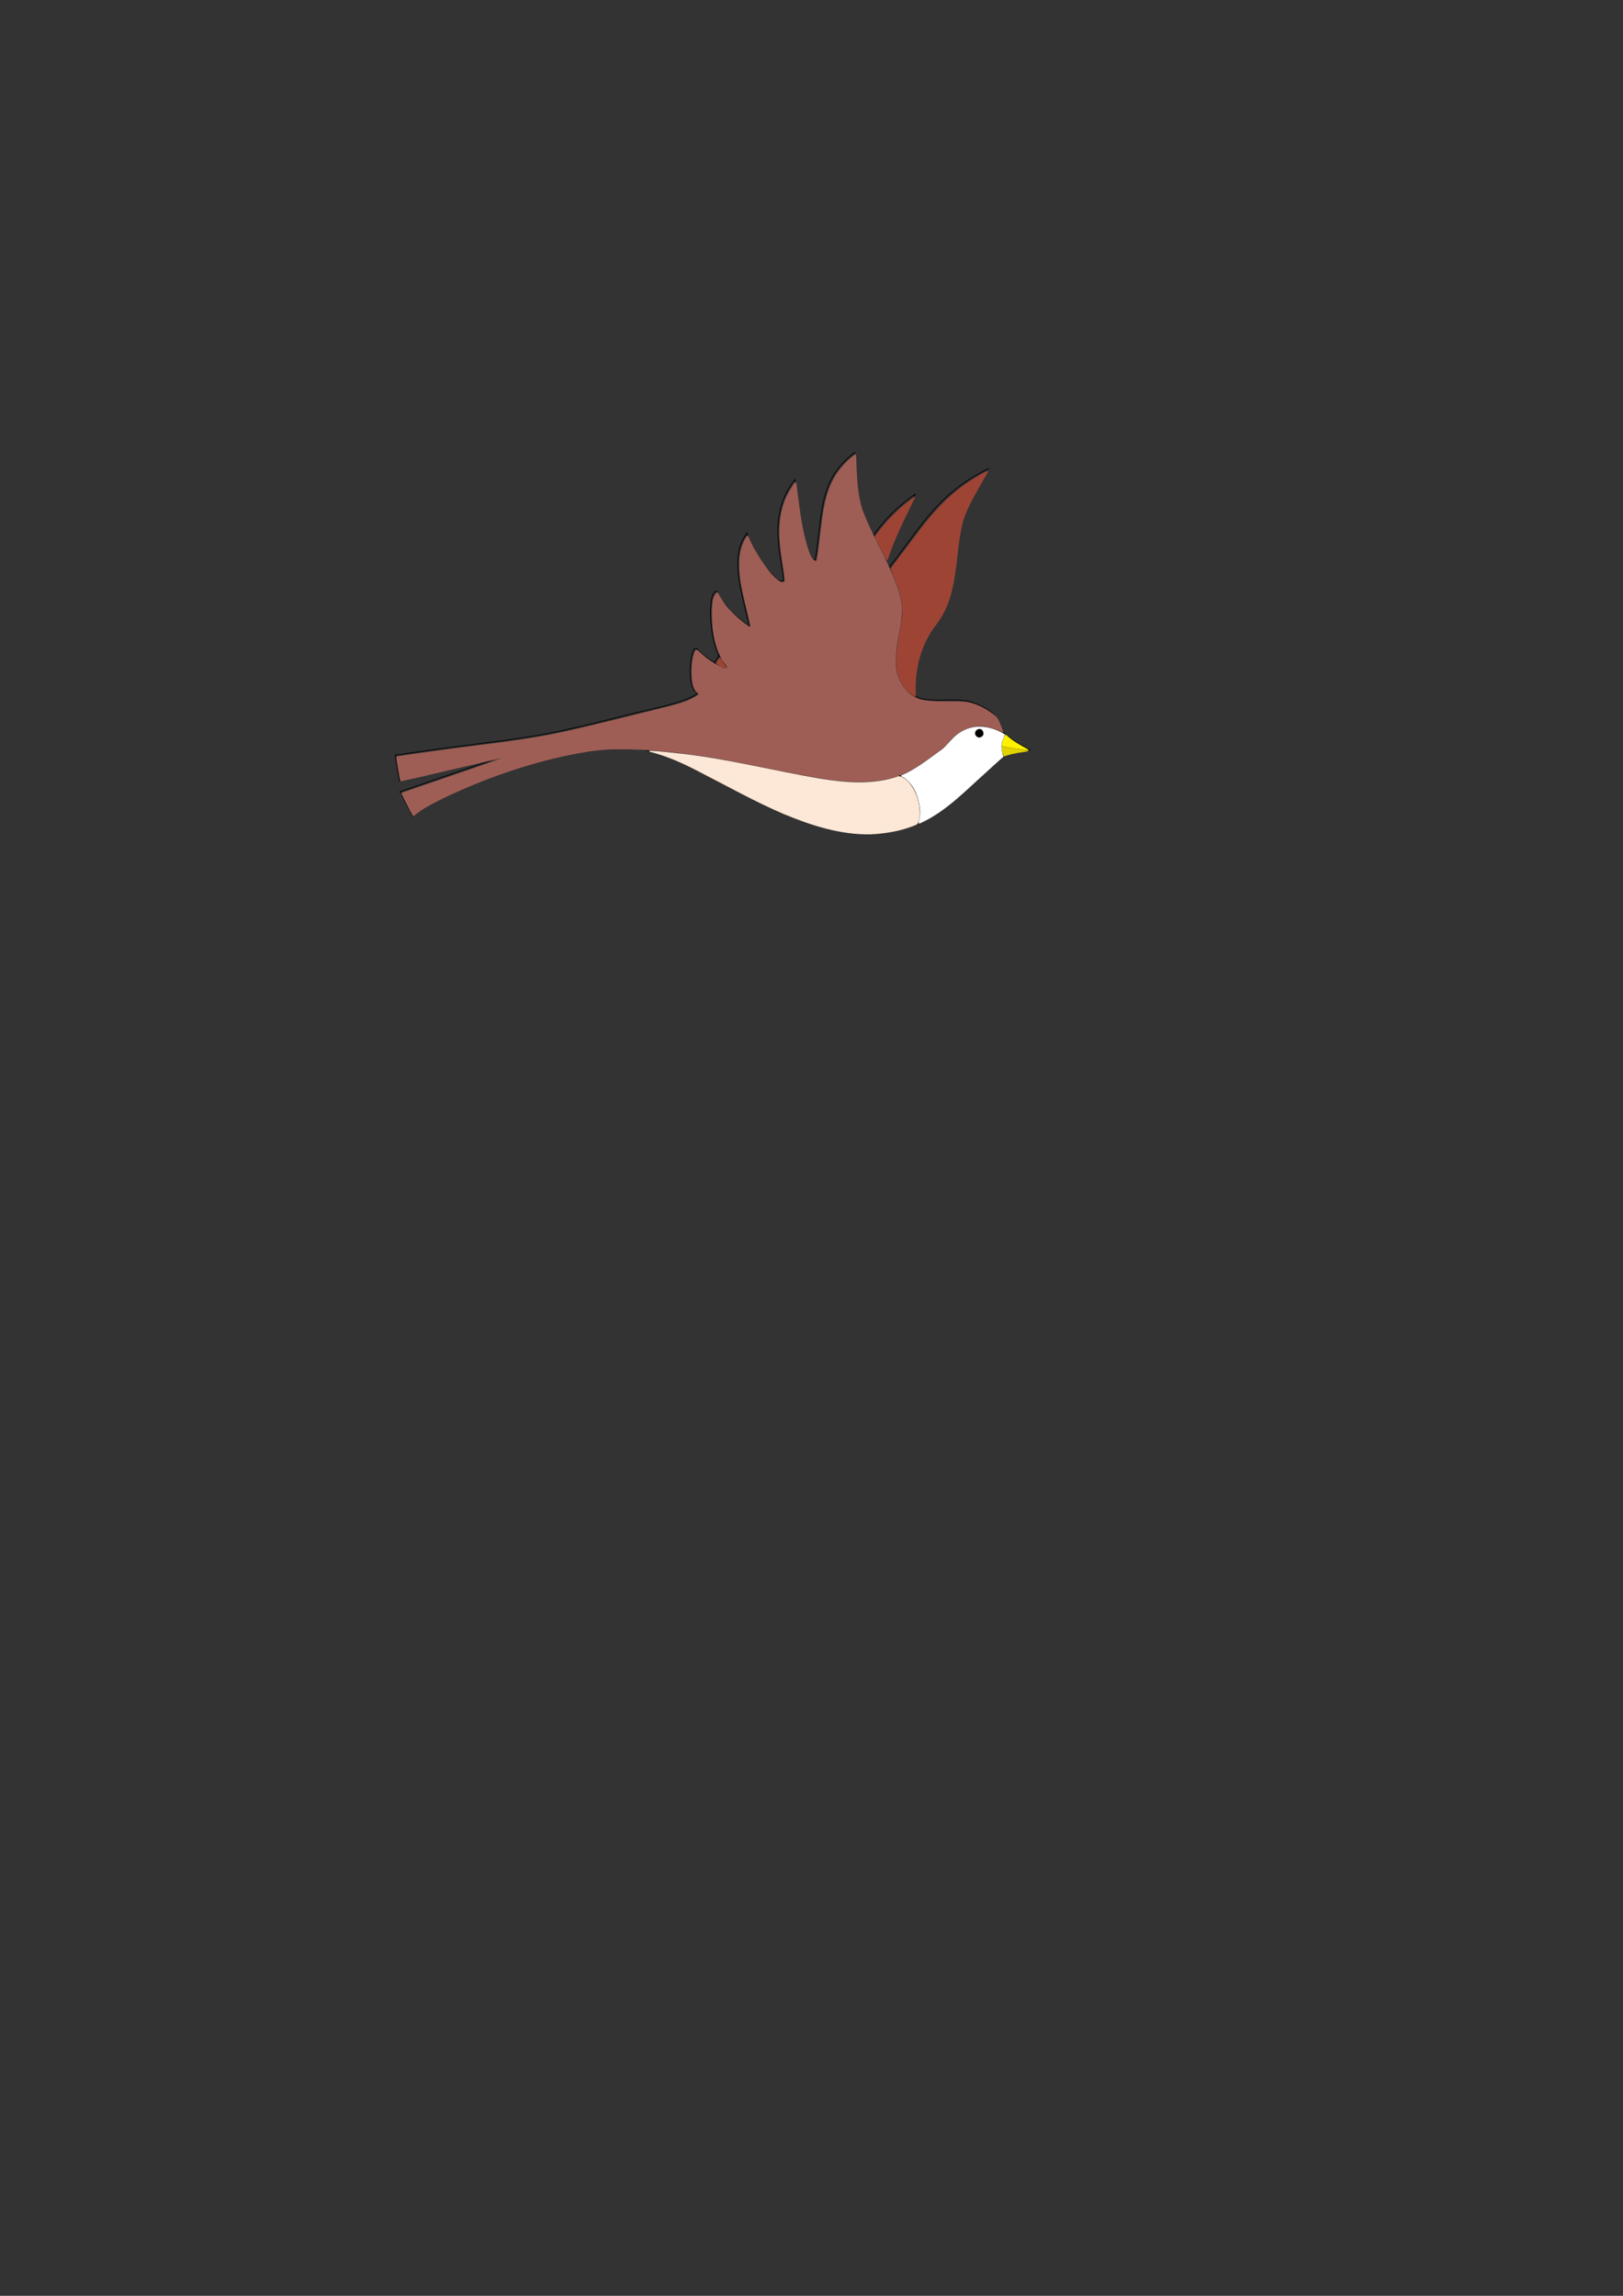 <?xml version="1.0" encoding="UTF-8" standalone="no"?>
<svg
   xmlns:dc="http://purl.org/dc/elements/1.1/"
   xmlns:cc="http://creativecommons.org/ns#"
   xmlns:rdf="http://www.w3.org/1999/02/22-rdf-syntax-ns#"
   xmlns:svg="http://www.w3.org/2000/svg"
   xmlns="http://www.w3.org/2000/svg"
   xmlns:sodipodi="http://sodipodi.sourceforge.net/DTD/sodipodi-0.dtd"
   xmlns:inkscape="http://www.inkscape.org/namespaces/inkscape"
   inkscape:export-ydpi="96"
   inkscape:export-xdpi="96"
   inkscape:export-filename="/Users/prasanna/Documents/Projects/drawing/flying-sparrow.png"
   width="210mm"
   height="297mm"
   viewBox="0 0 210 297"
   version="1.1"
   id="svg8"
   sodipodi:docname="flying-sparrow.svg"
   inkscape:version="1.0 (4035a4f, 2020-05-01)">
  <rect x="0" y="0" width="210" height="297" fill="#333333" stroke="none"/>
  <defs
     id="defs2">
    <inkscape:path-effect
       effect="powerstroke"
       id="path-effect866"
       is_visible="true"
       lpeversion="1"
       offset_points="2,16.485"
       sort_points="true"
       interpolator_type="CubicBezierJohan"
       interpolator_beta="0.2"
       start_linecap_type="zerowidth"
       linejoin_type="extrp_arc"
       miter_limit="4"
       scale_width="1"
       end_linecap_type="zerowidth" />
  </defs>
  <sodipodi:namedview
     id="base"
     pagecolor="#ffffff"
     bordercolor="#666666"
     borderopacity="1.0"
     inkscape:pageopacity="0.0"
     inkscape:pageshadow="2"
     inkscape:zoom="4.4357554"
     inkscape:cx="348.58758"
     inkscape:cy="314.32268"
     inkscape:document-units="mm"
     inkscape:current-layer="layer2"
     inkscape:document-rotation="0"
     showgrid="false"
     inkscape:window-width="1920"
     inkscape:window-height="1174"
     inkscape:window-x="0"
     inkscape:window-y="26"
     inkscape:window-maximized="0"
     inkscape:snap-global="true" />
  <g
     sodipodi:insensitive="true"
     inkscape:label="drawing"
     inkscape:groupmode="layer"
     id="layer1">
    <path
       id="path879"
       d="m 90.364,89.673 c 0,0 3.134,-6.41 3.245,-5.204 0.057,0.619 1.839,2.714 2.301,1.973 -1.044,-2.057 3.4,-9.29 4.491,-9.026 -0.481,2.478 1.371,4.192 1.371,4.192 1.708,-4.377 2.795,-8.493 6.813,-11.305 -0.675,0.319 -0.779,6.759 0.846,5.771 1.557,-2.746 2.702,-7.776 9.023,-12.177 -0.024,0.047 -5.214,9.896 -3.577,9.729 4.308,-5.43 6.405,-9.764 13.025,-13.013 -9.5e-4,-0.008 -1.639,2.482 -3.047,5.542 -1.678,3.648 -0.526,10.379 -3.85,14.486 -3.278,4.051 -2.673,9.428 -2.673,9.428 L 90.364,89.673"
       style="display:inline;fill:none;fill-opacity:1;stroke:#000000;stroke-width:0.1" />
    <g
       id="g898">
      <path
         style="fill:none;fill-opacity:1;stroke:#000000;stroke-width:0.1"
         d="m 133.231,97.004 c -1.203,0.165 -2.354,0.273 -3.556,0.717 -4.752,4.166 -7.279,7.175 -11.155,8.795 -1.161,0.485 -2.444,0.846 -3.943,1.076 -10.563,1.722 -22.962,-8.339 -29.379,-10.109 -1.443,-0.537 -3.187,-0.754 -5.108,-0.731 -10.774,0.126 -27.088,7.79 -26.662,8.91 l -1.657,-3.243 13.255,-4.548 -13.347,3.122 -0.547,-3.294 c 0,0 5.238,-0.804 12.654,-1.716 8.81,-1.084 12.285,-2.303 21.75,-4.545 4.317,-1.023 4.735,-1.82 4.735,-1.82 -1.639,-0.409 -0.906,-6.858 -0.001,-5.567 0.464,0.662 3.705,2.903 3.705,2.111 -2.441,-2.201 -2.511,-9.938 -1.195,-9.656 1.117,2.651 4.182,4.485 4.182,4.485 C 95.888,76.307 94.335,71.904 96.71,68.896 c -0.5,0.341 3.606,7.231 4.664,6.173 -0.164,-2.938 -2.254,-8.318 1.497,-13.027 0.006,0.05 1.006,10.586 2.613,10.408 0.966,-5.809 0.33,-10.445 5.149,-13.92 -0.007,-0.009 -0.095,2.655 0.43,5.928 0.626,3.902 6.24,11.103 5.441,15.497 -0.788,4.333 -1.397,6.65 0.348,8.912 2.288,2.965 6.288,0.91 9.205,2.088 0.965,0.39 1.961,0.857 2.672,1.617 0.58,0.62 0.602,1.633 1.172,2.263 1.039,1.003 2.193,1.544 3.327,2.167 z"
         id="path877" />
      <path
         style="fill:none;fill-opacity:1;stroke:#000000;stroke-width:0.1"
         d="m 129.903,94.837 c -3.18,-1.767 -5.693,-1.251 -7.867,1.691 l -2.965,2.133 c -0.939,0.675 -1.91,1.183 -2.92,1.552 -8.141,2.97 -18.842,-3.11 -36.063,-3.46"
         id="path875" />
      <path
         style="fill:none;fill-opacity:1;stroke:#000000;stroke-width:0.1"
         d="m 129.903,94.837 c -0.473,0.803 -0.746,1.686 -0.229,2.884"
         id="path873" />
      <path
         style="fill:none;fill-opacity:1;stroke:#000000;stroke-width:0.1"
         d="m 133.231,97.004 -3.817,-0.599"
         id="path871" />
      <path
         style="fill:none;fill-opacity:1;stroke:#000000;stroke-width:0.1"
         d="m 116.152,100.213 c 2.244,0.562 3.299,4.7 2.368,6.304"
         id="path869" />
      <path
         style="fill:none;fill-opacity:1;stroke:#000000;stroke-width:0.1"
         d="m 127.056,94.702 c 0,0.3 -0.243,0.543 -0.543,0.543 -0.3,-2e-6 -0.543,-0.243 -0.543,-0.543 0,-0.3 0.243,-0.543 0.543,-0.543 0.3,2e-6 0.543,0.243 0.543,0.543"
         id="path2185" />
    </g>
  </g>
  <g
     style="display:inline"
     inkscape:groupmode="layer"
     id="layer2"
     inkscape:label="color">
    <path
       transform="scale(0.265)"
       id="path1752"
       d="m 417.651,221.705 c -3.732,2.757 -7.024,6.209 -9.544,10.121 -5.671,8.918 -6.45,19.731 -7.75,29.939 -0.571,4.045 -0.81,8.208 -1.771,12.154 -2.048,-0.482 -2.806,-2.821 -3.532,-4.533 -3.141,-9.062 -4.305,-18.653 -5.538,-28.125 -0.325,-2.036 -0.361,-4.18 -0.961,-6.136 -1.128,1.011 -1.892,2.665 -2.79,3.989 -4.749,7.715 -5.804,17.082 -4.999,25.952 0.412,6.178 1.934,12.252 2.353,18.405 -0.135,1.149 -1.786,0.603 -2.436,0.243 -3.705,-2.377 -6.121,-6.221 -8.625,-9.735 -2.598,-3.914 -5.039,-7.979 -6.743,-12.369 -0.716,-0.33 -1.043,0.961 -1.42,1.382 -3.657,6.297 -3.277,13.91 -2.315,20.868 1.228,7.508 3.37,14.826 4.846,22.283 -3.895,-2.388 -7.343,-5.503 -10.457,-8.837 -2.328,-2.427 -3.979,-5.41 -5.625,-8.277 -2.537,1.766 -2.455,5.273 -2.672,8.047 -0.257,8.355 0.65,17.036 4.569,24.545 0.695,1.583 2.119,2.692 2.908,4.187 -0.286,0.788 -1.577,0.366 -2.17,0.127 -4.605,-2.007 -8.67,-5.063 -12.286,-8.5 -1.03,-0.758 -1.613,0.792 -1.842,1.549 -1.383,4.401 -1.348,9.139 -0.92,13.689 0.389,2.156 0.967,4.819 3.061,5.948 0.66,0.069 -0.587,0.798 -0.76,1.007 -4.271,2.782 -9.353,3.954 -14.205,5.306 -15.516,3.841 -31.024,7.738 -46.593,11.362 -22.429,5.229 -45.433,7.177 -68.195,10.464 -5.858,0.8 -11.713,1.62 -17.557,2.514 -0.361,1.545 0.314,3.316 0.453,4.935 0.495,2.399 0.677,4.943 1.494,7.235 9.502,-2.006 18.975,-4.38 28.462,-6.544 7.018,-1.63 14.028,-3.283 21.06,-4.85 -16.302,5.84 -32.735,11.307 -49.087,17.006 -0.335,0.692 0.641,1.45 0.78,2.149 1.621,3.13 3.124,6.378 4.878,9.404 4.822,-4.222 10.793,-6.927 16.505,-9.764 19.125,-8.964 39.236,-15.991 59.938,-20.277 7.755,-1.536 15.585,-2.897 23.523,-2.751 14.535,-0.173 29.032,1.408 43.367,3.638 19.449,3.077 38.604,7.773 58.049,10.89 10.277,1.55 20.92,2.11 31.122,-0.23 6.039,-1.406 11.629,-4.278 16.605,-7.938 3.746,-2.769 7.787,-5.209 11.158,-8.444 3.761,-4.807 9.207,-8.96 15.511,-9.167 4.265,-0.21 8.346,1.271 12.164,3.004 0.7,-0.343 -0.404,-1.397 -0.376,-1.948 -1.033,-2.472 -1.783,-5.294 -4.127,-6.891 -3.949,-3.034 -8.607,-5.383 -13.566,-6.128 -6.953,-0.548 -14.003,0.291 -20.896,-0.906 -5.427,-1.113 -9.671,-5.414 -11.756,-10.398 -2.009,-4.281 -1.599,-9.154 -1.259,-13.73 0.648,-6.896 2.905,-13.628 2.758,-20.601 -0.522,-6.716 -3.148,-13.058 -5.847,-19.157 -4.32,-9.68 -9.717,-18.898 -13.45,-28.825 -2.186,-6.554 -2.529,-13.547 -2.907,-20.395 -0.145,-2.27 -0.006,-4.601 -0.358,-6.837 l -0.189,-0.059 z"
       style="fill:#9f5e55;fill-opacity:1;stroke:none;stroke-width:0.085" />
    <path
       transform="scale(0.265)"
       id="path1754"
       d="m 482.2,229.849 c -8.385,4.117 -16.045,9.73 -22.553,16.44 -7.903,8.059 -14.218,17.469 -21.116,26.361 -1.153,1.656 -2.569,3.198 -3.578,4.92 0.724,2.987 2.332,5.703 3.2,8.66 1.885,5.521 3.31,11.455 1.986,17.27 -1.266,7.949 -3.405,16.024 -2.209,24.129 1.081,5.173 4.29,10.093 9.003,12.581 0.36,-1.72 0.056,-3.671 0.185,-5.475 0.163,-10.584 3.399,-21.27 9.938,-29.684 5.507,-6.998 8.041,-15.774 9.255,-24.469 1.431,-8.872 1.674,-17.955 4.083,-26.643 2.238,-6.779 6,-12.945 9.461,-19.164 0.859,-1.585 1.99,-3.085 2.619,-4.766 -0.03,-0.13 -0.162,-0.18 -0.273,-0.159 z"
       style="fill:#9e4435;fill-opacity:1;stroke:none;stroke-width:0.085" />
    <path
       transform="scale(0.265)"
       id="path1756"
       d="m 446.556,242.45 c -6.854,4.829 -12.908,10.813 -17.973,17.49 -0.602,1.027 -2.122,2.036 -0.958,3.233 1.829,3.545 3.487,7.235 5.424,10.691 0.886,-1.379 1.174,-3.301 1.857,-4.884 3.324,-9.039 7.832,-17.562 11.928,-26.262 0.073,-0.189 -0.11,-0.286 -0.277,-0.268 z"
       style="fill:#9e4435;fill-opacity:1;stroke:none;stroke-width:0.085" />
    <path
       transform="scale(0.265)"
       id="path1758"
       d="m 351.395,320.964 c -0.508,1.032 -1.547,1.967 -1.729,3.066 1.483,1.077 3.26,2.002 5.09,2.195 0.661,-0.445 -0.524,-1.168 -0.67,-1.63 -0.946,-1.153 -1.737,-2.456 -2.52,-3.69 z"
       style="fill:#9e4435;fill-opacity:1;stroke:none;stroke-width:0.085" />
    <path
       transform="scale(0.265)"
       id="path1760"
       d="m 317.335,366.474 c -0.745,0.152 0.159,0.735 0.543,0.667 7.917,2.07 15.435,5.414 22.675,9.203 14.02,7.146 27.748,14.923 42.233,21.112 13.384,5.538 27.602,10.124 42.244,9.856 7.632,-0.358 15.319,-1.685 22.377,-4.677 1.521,-1.054 1.491,-3.242 1.71,-4.897 0.139,-5.742 -1.728,-11.665 -5.502,-16.04 -1.291,-1.321 -2.992,-2.525 -4.774,-2.822 -12.391,4.388 -25.825,3.254 -38.562,1.19 -22.402,-3.817 -44.501,-9.49 -67.113,-12.1 -5.265,-0.6 -10.54,-1.209 -15.832,-1.492 z"
       style="fill:#fde7d6;fill-opacity:1;stroke:none;stroke-width:0.085" />
    <path
       transform="scale(0.265)"
       id="path1762"
       d="m 478.041,356.06 c -1.489,-0.019 -2.388,1.78 -1.473,2.972 0.78,1.46 3.437,0.824 3.485,-0.866 0.187,-1.152 -0.859,-2.226 -2.012,-2.106 z"
       style="fill:#000000;fill-opacity:1;stroke:none;stroke-width:0.085" />
    <path
       transform="scale(0.265)"
       id="path1770"
       d="m 490.874,358.669 c -0.991,1.657 -1.68,3.545 -1.766,5.486 0.202,0.424 0.878,0.224 1.271,0.384 3.871,0.588 7.727,1.282 11.61,1.783 0.333,0.082 0.414,-0.415 0.076,-0.469 -3.831,-2.079 -7.72,-4.172 -10.899,-7.21 -0.112,-0.061 -0.192,-0.054 -0.291,0.025 z"
       style="fill:#fff100;fill-opacity:1;stroke:none;stroke-width:0.03" />
    <path
       transform="scale(0.265)"
       id="path1772"
       d="m 489.275,364.458 c -0.398,0.174 -0.115,0.719 -0.151,1.055 0.14,1.26 0.434,2.533 0.975,3.675 0.425,0.138 0.916,-0.243 1.365,-0.316 3.323,-1.099 6.803,-1.514 10.252,-2.046 0.405,-0.126 0.069,-0.522 -0.228,-0.463 -4.062,-0.686 -8.133,-1.345 -12.214,-1.904 z"
       style="fill:#e1d200;fill-opacity:1;stroke:none;stroke-width:0.03" />
    <path
       inkscape:export-ydpi="96"
       inkscape:export-xdpi="96"
       transform="scale(0.265)"
       id="path1774"
       d="m 478.082,354.741 c -5.093,-0.043 -9.909,2.454 -13.32,6.146 -1.975,2.006 -3.673,4.298 -6.088,5.83 -5.976,4.291 -11.801,9.001 -18.668,11.798 -0.278,0.719 0.99,0.793 1.389,1.187 4.921,3.341 7.125,9.34 7.771,15.028 0.284,2.375 -0.035,4.845 -0.69,7.123 0.653,0.485 1.538,-0.455 2.221,-0.6 11.772,-5.765 20.938,-15.409 30.584,-24.036 2.865,-2.608 5.699,-5.253 8.643,-7.774 -0.52,-1.978 -1.201,-4.15 -0.803,-6.259 0.107,-1.686 1.17,-3.156 1.536,-4.714 -3.759,-2.28 -8.141,-3.771 -12.575,-3.73 z m 0.128,1.103 c 2.005,-0.079 2.814,3.039 0.971,3.896 -1.526,1.1 -3.625,-0.73 -3.014,-2.386 0.284,-0.855 1.125,-1.527 2.043,-1.51 z"
       style="fill:#ffffff;fill-opacity:1;stroke:none;stroke-width:0.085" />
  </g>
  <path
     transform="scale(0.265)"
     id="path1674"
     d="m 467.354,272.695 c -0.259,0.402 0.217,0.832 0.103,0.166 -0.025,-0.046 -0.035,-0.162 -0.103,-0.166 z"
     style="fill:#01f469;fill-opacity:0.996;stroke:#000000;stroke-width:0.085" />
</svg>

